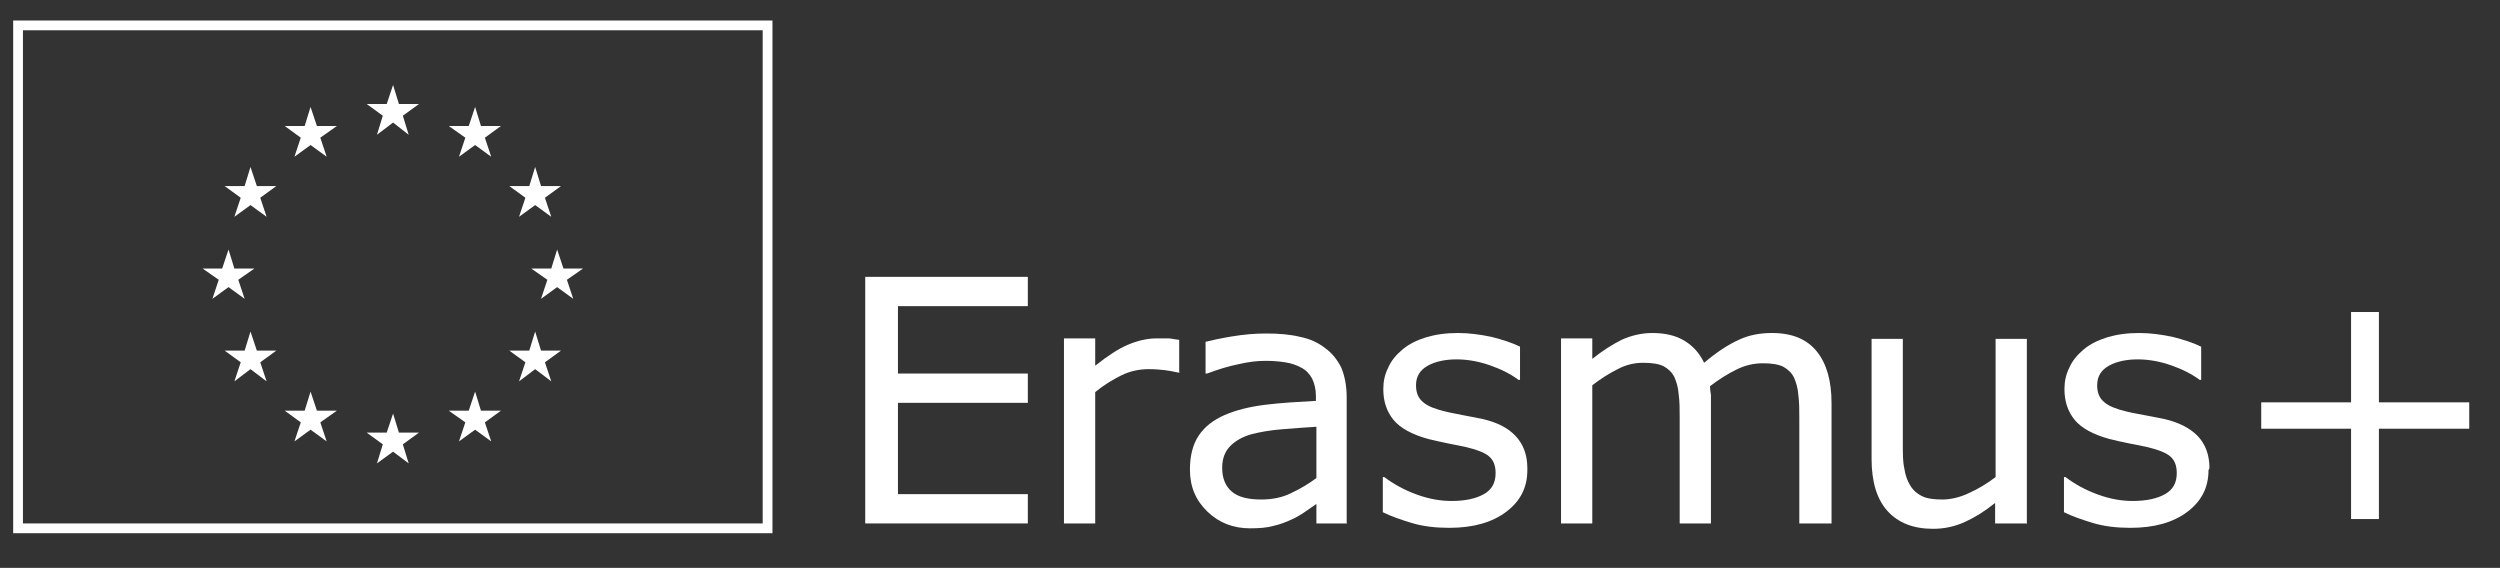 <?xml version="1.0" encoding="UTF-8"?><svg id="Layer_2" xmlns="http://www.w3.org/2000/svg" xmlns:xlink="http://www.w3.org/1999/xlink" viewBox="0 0 51.2 11.63"><rect x="0" y="0" width="51.2" height="11.63" fill="#333333" stroke="none"/><defs><style>.cls-1{fill:none;}.cls-2{clip-path:url(#clippath);}.cls-3{fill:#fff;}</style><clipPath id="clippath"><rect class="cls-1" width="51.2" height="11.63"/></clipPath></defs><g id="Layer_1-2"><g class="cls-2"><g><polygon class="cls-3" points="21.05 10.72 17.72 10.72 17.72 5.67 21.05 5.67 21.05 6.27 18.39 6.27 18.39 7.65 21.05 7.65 21.05 8.25 18.39 8.25 18.39 10.12 21.05 10.12 21.05 10.72 21.05 10.72"/><path class="cls-3" d="m24.16,7.63h-.03c-.09-.02-.19-.04-.28-.05-.09-.01-.2-.02-.32-.02-.2,0-.39.04-.57.13-.18.09-.36.2-.53.34v2.69h-.64v-3.79h.64v.56c.25-.2.48-.35.67-.43.19-.08.39-.13.59-.13.11,0,.19,0,.24,0,.05,0,.12.02.22.03v.65h0Z"/><path class="cls-3" d="m26.96,9.79v-1.05c-.19.01-.42.03-.69.05-.26.02-.47.06-.63.1-.18.05-.33.13-.44.24-.11.11-.17.26-.17.45,0,.22.07.38.2.49.13.11.33.16.6.16.22,0,.43-.04.61-.13.19-.09.36-.19.52-.31h0Zm.63.93h-.63v-.4c-.06.04-.13.09-.23.16-.1.07-.19.12-.28.16-.11.05-.23.1-.37.13-.14.04-.3.05-.48.05-.34,0-.63-.11-.87-.34-.24-.23-.36-.51-.36-.86,0-.29.06-.52.18-.7.12-.18.3-.32.53-.42.23-.1.51-.17.83-.21.32-.04.67-.06,1.04-.08v-.1c0-.14-.03-.26-.08-.36-.05-.09-.12-.17-.22-.22-.09-.05-.2-.09-.33-.11-.13-.02-.26-.03-.4-.03-.17,0-.35.02-.56.07-.21.04-.42.11-.64.19h-.03v-.65c.12-.03.3-.07.54-.11.24-.04.47-.06.7-.06.27,0,.5.02.7.07.2.04.37.12.51.23.14.1.25.24.33.4.07.17.11.37.11.61v2.57h0Z"/><path class="cls-3" d="m31.28,9.63c0,.35-.14.63-.43.85-.29.22-.68.33-1.17.33-.28,0-.54-.03-.77-.1-.23-.07-.43-.14-.59-.22v-.72h.03c.2.15.42.27.67.36.25.09.48.13.71.13.28,0,.5-.05.66-.14.16-.09.24-.23.24-.43,0-.15-.04-.26-.13-.34-.09-.08-.25-.14-.5-.2-.09-.02-.21-.04-.35-.07-.15-.03-.28-.06-.4-.09-.33-.09-.57-.22-.71-.39-.14-.17-.21-.38-.21-.63,0-.16.03-.3.1-.44.06-.14.16-.26.29-.37.13-.11.29-.19.48-.25.2-.06.41-.09.66-.09.23,0,.45.03.69.08.23.06.42.12.58.2v.68h-.03c-.16-.12-.36-.22-.59-.3-.23-.08-.46-.12-.68-.12s-.43.04-.59.13c-.16.09-.24.22-.24.4,0,.16.05.27.15.35.09.08.25.14.46.19.12.03.25.05.39.08.15.03.27.05.36.07.3.07.52.18.68.35.16.17.24.39.24.66h0Z"/><path class="cls-3" d="m37.49,10.72h-.64v-2.16c0-.16,0-.32-.02-.47-.01-.15-.05-.27-.09-.36-.05-.1-.13-.17-.22-.22-.1-.05-.24-.07-.42-.07s-.36.04-.54.13c-.18.09-.36.2-.54.34,0,.05.01.11.02.18,0,.07,0,.14,0,.21v2.42h-.64v-2.16c0-.17,0-.33-.02-.48-.01-.15-.05-.27-.09-.36-.05-.1-.13-.17-.22-.22-.1-.05-.24-.07-.42-.07s-.35.04-.52.13c-.18.09-.35.2-.52.33v2.83h-.64v-3.79h.64v.42c.2-.16.4-.29.6-.39.2-.09.41-.14.63-.14.26,0,.48.05.66.16.18.11.31.26.4.45.26-.22.49-.37.71-.47.21-.1.44-.14.68-.14.42,0,.72.13.92.38.2.25.3.6.3,1.06v2.46h0Z"/><path class="cls-3" d="m41.5,10.72h-.64v-.42c-.21.17-.42.3-.62.39-.2.09-.41.14-.65.14-.4,0-.71-.12-.93-.36-.22-.24-.33-.6-.33-1.07v-2.46h.64v2.16c0,.19,0,.36.03.49.02.14.06.25.12.35.06.1.14.17.24.22.1.05.24.07.42.07.16,0,.35-.04.54-.13.2-.09.38-.2.55-.33v-2.83h.64v3.79h0Z"/><path class="cls-3" d="m45.23,9.63c0,.35-.14.63-.43.85-.29.22-.68.33-1.17.33-.28,0-.54-.03-.77-.1-.23-.07-.43-.14-.59-.22v-.72h.03c.2.15.42.27.67.36.25.09.48.13.71.13.28,0,.5-.05.66-.14.16-.09.24-.23.24-.43,0-.15-.04-.26-.13-.34-.09-.08-.25-.14-.5-.2-.09-.02-.21-.04-.35-.07-.15-.03-.28-.06-.4-.09-.33-.09-.57-.22-.71-.39-.14-.17-.21-.38-.21-.63,0-.16.03-.3.1-.44.06-.14.16-.26.29-.37.13-.11.29-.19.48-.25.2-.06.41-.09.66-.09.23,0,.45.03.69.08.23.06.42.12.58.2v.68h-.03c-.16-.12-.36-.22-.59-.3-.23-.08-.46-.12-.68-.12s-.43.04-.59.13c-.16.09-.24.22-.24.4,0,.16.05.27.15.35.09.08.25.14.46.19.12.03.25.05.4.08.15.03.27.05.36.07.3.07.52.18.69.35.16.17.24.39.24.66h0Z"/><polygon class="cls-3" points="50.57 8.78 48.72 8.78 48.72 10.63 48.15 10.63 48.15 8.78 46.31 8.78 46.31 8.24 48.15 8.24 48.15 6.39 48.72 6.39 48.72 8.24 50.57 8.24 50.57 8.78 50.57 8.78"/><path class="cls-3" d="m15.62,10.72H.47V.62h15.15v10.1h0ZM.27.42v10.5h15.55V.42H.27Z"/><polygon class="cls-3" points="8.05 1.74 8.17 2.13 8.58 2.13 8.25 2.37 8.37 2.76 8.05 2.51 7.72 2.76 7.84 2.37 7.51 2.13 7.92 2.13 8.05 1.74 8.05 1.74"/><polygon class="cls-3" points="6.36 2.19 6.49 2.58 6.9 2.58 6.56 2.82 6.69 3.21 6.36 2.97 6.03 3.21 6.16 2.82 5.83 2.58 6.24 2.58 6.36 2.19 6.36 2.19"/><polygon class="cls-3" points="5.13 3.42 5.26 3.81 5.66 3.81 5.33 4.05 5.46 4.44 5.13 4.2 4.8 4.44 4.93 4.05 4.6 3.81 5.01 3.81 5.13 3.42 5.13 3.42"/><polygon class="cls-3" points="4.68 5.11 4.8 5.5 5.21 5.5 4.88 5.73 5.01 6.12 4.68 5.88 4.35 6.12 4.48 5.73 4.15 5.5 4.55 5.5 4.68 5.11 4.68 5.11"/><polygon class="cls-3" points="5.13 6.79 5.26 7.18 5.66 7.18 5.33 7.42 5.46 7.81 5.13 7.56 4.8 7.81 4.93 7.42 4.6 7.18 5.01 7.18 5.13 6.79 5.13 6.79"/><polygon class="cls-3" points="6.36 8.02 6.49 8.41 6.9 8.41 6.56 8.65 6.69 9.04 6.36 8.8 6.03 9.04 6.16 8.65 5.83 8.41 6.24 8.41 6.36 8.02 6.36 8.02"/><polygon class="cls-3" points="8.05 8.47 8.17 8.86 8.58 8.86 8.25 9.1 8.37 9.49 8.05 9.25 7.72 9.49 7.84 9.1 7.51 8.86 7.92 8.86 8.05 8.47 8.05 8.47"/><polygon class="cls-3" points="9.73 8.02 9.85 8.41 10.26 8.41 9.93 8.65 10.06 9.04 9.73 8.8 9.4 9.04 9.53 8.65 9.19 8.41 9.6 8.41 9.73 8.02 9.73 8.02"/><polygon class="cls-3" points="10.96 6.79 11.08 7.18 11.49 7.18 11.16 7.42 11.29 7.81 10.96 7.56 10.63 7.81 10.76 7.42 10.43 7.18 10.84 7.18 10.96 6.79 10.96 6.79"/><polygon class="cls-3" points="11.41 5.11 11.54 5.5 11.94 5.5 11.61 5.73 11.74 6.12 11.41 5.88 11.08 6.12 11.21 5.73 10.88 5.5 11.29 5.5 11.41 5.11 11.41 5.11"/><polygon class="cls-3" points="10.96 3.42 11.08 3.81 11.49 3.81 11.16 4.05 11.29 4.44 10.96 4.2 10.63 4.44 10.76 4.05 10.43 3.81 10.84 3.81 10.96 3.42 10.96 3.42"/><polygon class="cls-3" points="9.73 2.19 9.85 2.58 10.26 2.58 9.93 2.82 10.06 3.21 9.73 2.97 9.4 3.21 9.53 2.82 9.19 2.58 9.6 2.58 9.73 2.19 9.73 2.19"/></g></g></g></svg>